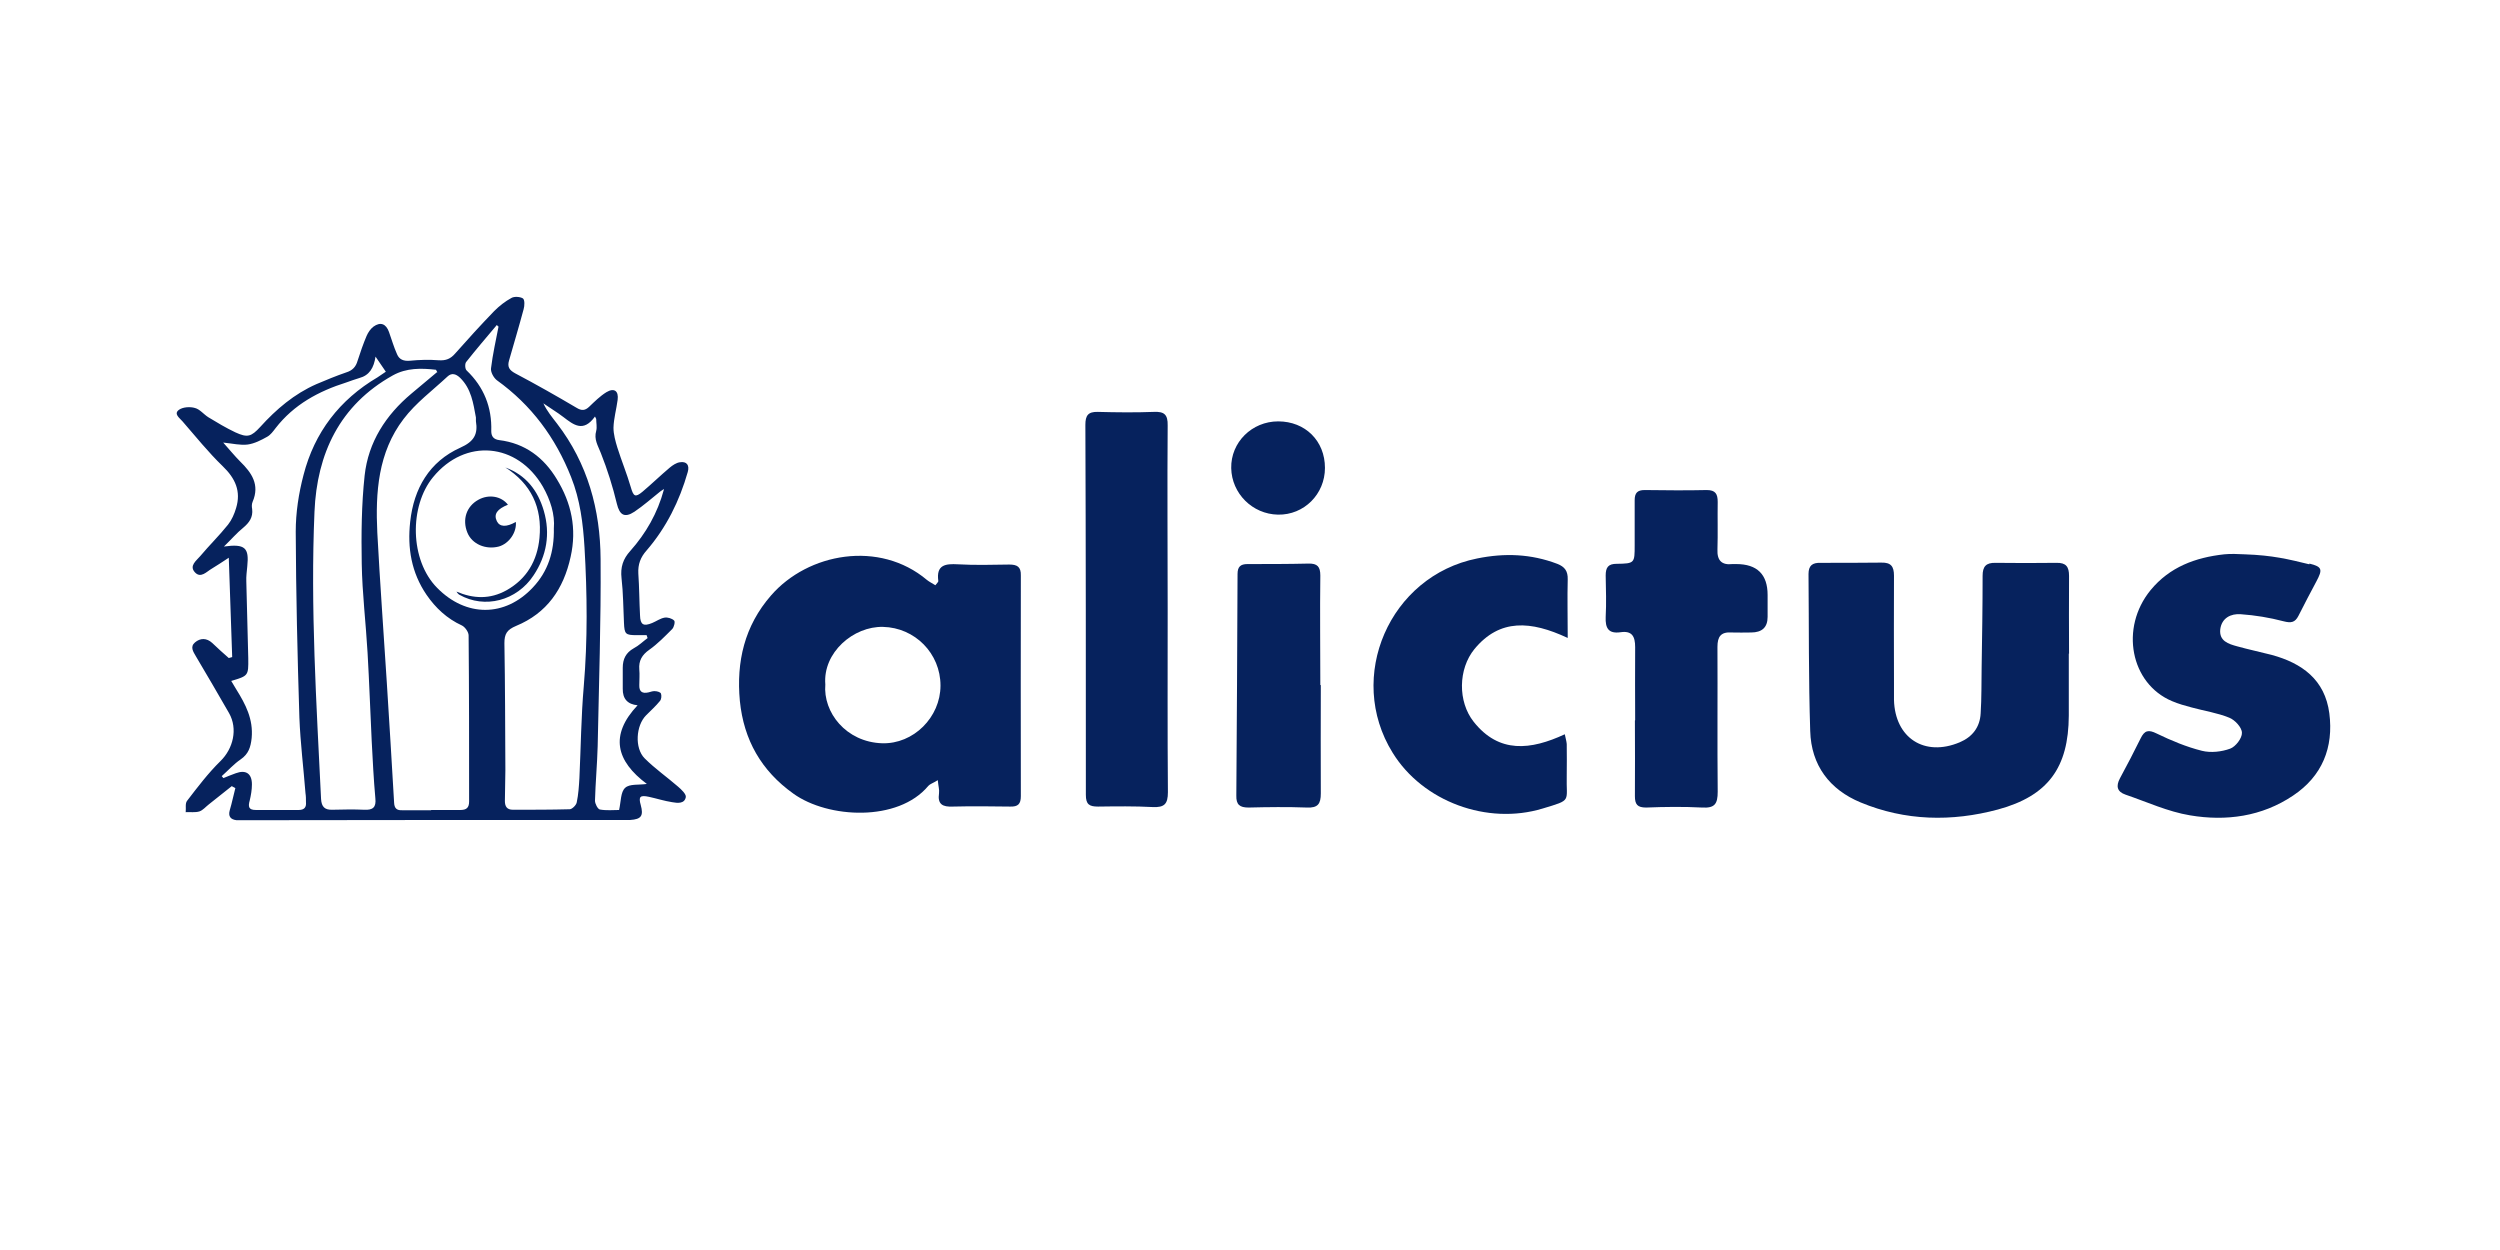 <svg width="160" height="80" viewBox="0 0 160 80" fill="none" xmlns="http://www.w3.org/2000/svg">
<path d="M14.814 50.328C14.331 50.717 13.847 51.091 13.364 51.481C13.162 51.636 12.99 51.855 12.757 51.933C12.492 52.011 12.18 51.964 11.884 51.979C11.915 51.73 11.837 51.418 11.977 51.247C12.648 50.374 13.318 49.486 14.112 48.707C14.923 47.912 15.234 46.65 14.658 45.637C13.957 44.422 13.255 43.206 12.539 42.006C12.367 41.71 12.149 41.398 12.476 41.118C12.819 40.822 13.224 40.822 13.582 41.149C13.925 41.476 14.284 41.804 14.642 42.115L14.86 42.053L14.642 35.695C14.206 35.975 13.894 36.194 13.551 36.396C13.224 36.583 12.85 37.035 12.476 36.63C12.087 36.209 12.57 35.882 12.819 35.586C13.396 34.9 14.034 34.277 14.595 33.576C14.829 33.28 15.001 32.89 15.11 32.516C15.437 31.441 15.063 30.615 14.253 29.836C13.333 28.948 12.523 27.935 11.681 26.968C11.494 26.75 11.089 26.485 11.463 26.221C11.713 26.049 12.165 26.018 12.476 26.111C12.788 26.189 13.037 26.517 13.333 26.704C13.894 27.046 14.471 27.389 15.063 27.67C15.842 28.028 16.076 27.95 16.652 27.327C17.681 26.189 18.834 25.208 20.252 24.584C20.875 24.319 21.514 24.055 22.153 23.836C22.558 23.712 22.776 23.478 22.886 23.088C23.057 22.558 23.244 22.013 23.462 21.499C23.556 21.281 23.712 21.047 23.898 20.907C24.35 20.579 24.709 20.72 24.896 21.25C25.067 21.733 25.207 22.216 25.41 22.668C25.55 23.01 25.831 23.119 26.22 23.088C26.844 23.026 27.467 23.01 28.075 23.057C28.542 23.088 28.838 22.964 29.134 22.621C29.945 21.701 30.771 20.798 31.628 19.909C31.955 19.582 32.329 19.286 32.734 19.068C32.921 18.959 33.295 18.99 33.467 19.099C33.591 19.192 33.576 19.567 33.513 19.785C33.217 20.891 32.89 21.982 32.578 23.073C32.454 23.494 32.609 23.696 32.983 23.899C34.308 24.6 35.601 25.332 36.895 26.096C37.222 26.298 37.44 26.283 37.705 26.034C38.048 25.706 38.406 25.348 38.812 25.099C39.31 24.802 39.606 25.021 39.528 25.597C39.45 26.189 39.279 26.782 39.263 27.374C39.263 27.794 39.388 28.246 39.513 28.651C39.778 29.493 40.12 30.319 40.37 31.176C40.541 31.768 40.65 31.862 41.118 31.472C41.71 30.973 42.271 30.428 42.863 29.929C43.05 29.773 43.284 29.618 43.502 29.586C43.954 29.509 44.141 29.773 44.016 30.21C43.486 32.064 42.645 33.763 41.383 35.227C40.993 35.664 40.822 36.116 40.853 36.708C40.915 37.596 40.915 38.5 40.962 39.388C40.978 39.98 41.18 40.105 41.741 39.871C42.006 39.762 42.255 39.575 42.536 39.528C42.723 39.497 43.003 39.575 43.144 39.715C43.221 39.778 43.144 40.136 43.019 40.261C42.551 40.728 42.084 41.211 41.554 41.585C41.087 41.913 40.868 42.287 40.915 42.848C40.946 43.175 40.915 43.502 40.915 43.845C40.9 44.266 41.102 44.406 41.507 44.312C41.648 44.281 41.772 44.219 41.913 44.234C42.053 44.234 42.271 44.297 42.302 44.39C42.349 44.515 42.333 44.749 42.24 44.858C41.975 45.185 41.648 45.481 41.352 45.777C40.697 46.432 40.604 47.881 41.258 48.535C41.913 49.19 42.692 49.735 43.393 50.343C43.611 50.53 43.923 50.826 43.892 51.013C43.814 51.45 43.362 51.403 43.019 51.34C42.52 51.263 42.037 51.107 41.539 50.998C40.962 50.873 40.853 50.982 41.009 51.527C41.196 52.213 41.04 52.431 40.339 52.478C40.198 52.478 40.058 52.478 39.934 52.478C31.83 52.478 23.712 52.478 15.608 52.494C15.453 52.494 15.297 52.494 15.141 52.494C14.751 52.447 14.595 52.244 14.704 51.855C14.845 51.387 14.938 50.904 15.063 50.437L14.829 50.312L14.814 50.328ZM27.592 51.839C28.215 51.839 28.838 51.839 29.462 51.839C29.851 51.839 30.023 51.699 30.023 51.294C30.023 47.756 30.023 44.203 29.991 40.666C29.991 40.448 29.758 40.121 29.555 40.027C28.605 39.591 27.872 38.905 27.296 38.064C26.329 36.646 26.065 35.072 26.252 33.389C26.485 31.254 27.483 29.54 29.462 28.651C30.334 28.262 30.599 27.794 30.459 26.953C30.459 26.875 30.459 26.797 30.459 26.719C30.288 25.8 30.163 24.88 29.446 24.179C29.166 23.914 28.901 23.852 28.636 24.101C27.685 24.989 26.61 25.784 25.831 26.813C24.195 28.948 24.023 31.519 24.148 34.09C24.319 37.3 24.553 40.495 24.756 43.689C24.911 46.245 25.083 48.816 25.223 51.372C25.239 51.714 25.379 51.87 25.722 51.855C26.345 51.855 26.968 51.855 27.592 51.855V51.839ZM24.039 22.792C23.93 23.556 23.634 24.023 22.995 24.195C22.714 24.273 22.449 24.382 22.169 24.475C20.392 25.036 18.803 25.893 17.634 27.405C17.478 27.607 17.323 27.826 17.104 27.95C16.715 28.168 16.294 28.387 15.858 28.449C15.39 28.511 14.907 28.387 14.284 28.324C14.689 28.776 15.016 29.181 15.375 29.54C16.107 30.256 16.637 31.02 16.169 32.111C16.107 32.251 16.107 32.423 16.138 32.578C16.201 33.108 15.951 33.451 15.562 33.778C15.156 34.105 14.814 34.511 14.331 34.978C15.686 34.791 15.951 35.056 15.826 36.24C15.795 36.568 15.749 36.895 15.764 37.222C15.795 38.858 15.858 40.495 15.889 42.131C15.904 43.253 15.889 43.253 14.798 43.58C14.907 43.767 15.016 43.954 15.125 44.126C15.717 45.076 16.216 46.027 16.107 47.227C16.045 47.819 15.904 48.255 15.406 48.598C14.969 48.894 14.595 49.315 14.19 49.673L14.299 49.798C14.564 49.689 14.829 49.58 15.094 49.486C15.733 49.252 16.123 49.502 16.123 50.203C16.123 50.546 16.06 50.904 15.982 51.231C15.873 51.621 15.904 51.839 16.372 51.839C17.291 51.839 18.211 51.839 19.114 51.839C19.473 51.839 19.613 51.668 19.582 51.34C19.582 51.153 19.582 50.951 19.551 50.764C19.426 49.159 19.224 47.554 19.161 45.933C19.037 41.959 18.943 37.986 18.927 34.028C18.927 32.812 19.114 31.581 19.426 30.397C20.127 27.67 21.733 25.582 24.163 24.148C24.335 24.039 24.506 23.914 24.693 23.79L24.023 22.808L24.039 22.792ZM27.997 23.836L27.903 23.665C26.953 23.556 26.018 23.54 25.145 24.023C21.733 25.924 20.283 29.041 20.127 32.75C19.863 38.874 20.252 45.014 20.548 51.138C20.579 51.636 20.782 51.839 21.265 51.824C21.951 51.808 22.636 51.792 23.306 51.824C23.867 51.855 24.085 51.668 24.023 51.091C23.914 49.876 23.852 48.645 23.789 47.429C23.696 45.544 23.634 43.658 23.524 41.772C23.415 39.871 23.182 37.97 23.151 36.069C23.119 34.184 23.135 32.298 23.337 30.428C23.571 28.293 24.693 26.563 26.329 25.192C26.875 24.74 27.42 24.273 27.966 23.821L27.997 23.836ZM31.877 20.891L31.799 20.798C31.145 21.577 30.475 22.356 29.836 23.166C29.742 23.275 29.758 23.618 29.867 23.712C30.973 24.771 31.488 26.065 31.441 27.592C31.441 27.935 31.597 28.122 31.955 28.168C33.607 28.371 34.807 29.29 35.633 30.662C36.568 32.189 36.926 33.825 36.521 35.633C36.069 37.705 34.994 39.248 33.03 40.058C32.438 40.308 32.282 40.572 32.282 41.165C32.329 43.876 32.329 46.572 32.344 49.283C32.344 49.938 32.313 50.608 32.313 51.263C32.313 51.605 32.438 51.824 32.828 51.824C34.043 51.824 35.243 51.824 36.459 51.792C36.614 51.792 36.879 51.527 36.91 51.356C37.02 50.842 37.051 50.312 37.082 49.798C37.175 47.834 37.191 45.871 37.362 43.907C37.612 40.947 37.581 38.001 37.409 35.041C37.316 33.498 37.129 31.986 36.552 30.537C35.555 28.013 34.012 25.924 31.799 24.335C31.597 24.179 31.394 23.821 31.425 23.571C31.534 22.668 31.737 21.779 31.908 20.891H31.877ZM35.446 33.825C35.523 32.921 35.227 32.002 34.744 31.145C33.108 28.324 29.773 28.028 27.716 30.537C26.189 32.391 26.22 35.851 27.981 37.627C29.82 39.497 32.313 39.513 34.105 37.596C35.072 36.568 35.477 35.321 35.446 33.809V33.825ZM42.489 31.301C42.489 31.301 42.333 31.394 42.255 31.456C41.71 31.893 41.18 32.36 40.604 32.75C39.965 33.171 39.653 32.952 39.482 32.251C39.217 31.145 38.874 30.054 38.453 28.994C38.266 28.511 38.001 28.122 38.157 27.576C38.219 27.343 38.157 27.062 38.157 26.813L38.079 26.657C37.331 27.701 36.708 27.187 36.053 26.688C35.648 26.376 35.196 26.111 34.776 25.815C35.009 26.314 35.337 26.704 35.648 27.109C37.612 29.664 38.422 32.625 38.438 35.788C38.469 39.778 38.328 43.767 38.251 47.756C38.219 48.925 38.11 50.094 38.079 51.247C38.079 51.434 38.251 51.777 38.391 51.808C38.812 51.886 39.263 51.839 39.622 51.839C39.746 51.294 39.715 50.686 40.011 50.421C40.292 50.156 40.884 50.25 41.398 50.172C39.435 48.707 38.998 47.055 40.806 45.138C40.162 45.076 39.845 44.723 39.856 44.079C39.856 43.627 39.856 43.175 39.856 42.739C39.856 42.178 40.058 41.772 40.557 41.492C40.884 41.321 41.149 41.056 41.445 40.837L41.383 40.65C41.18 40.65 40.978 40.65 40.759 40.65C40.027 40.65 39.965 40.588 39.934 39.856C39.887 38.905 39.887 37.939 39.778 37.004C39.7 36.303 39.871 35.773 40.339 35.259C41.336 34.137 42.084 32.843 42.489 31.332V31.301Z" fill="#06225D"/>
<path d="M60.005 49.938C59.709 50.125 59.522 50.172 59.412 50.296C57.48 52.618 52.992 52.385 50.779 50.795C48.722 49.33 47.6 47.351 47.351 44.858C47.117 42.349 47.647 40.058 49.346 38.11C51.714 35.383 56.28 34.557 59.319 37.113C59.475 37.238 59.662 37.331 59.864 37.456C59.958 37.331 60.067 37.238 60.051 37.175C59.911 36.147 60.503 36.069 61.314 36.116C62.404 36.178 63.495 36.147 64.586 36.131C65.1 36.131 65.35 36.272 65.334 36.833C65.334 41.539 65.318 46.245 65.334 50.951C65.334 51.465 65.147 51.636 64.648 51.621C63.433 51.605 62.202 51.59 60.986 51.621C60.332 51.652 59.989 51.481 60.098 50.764C60.129 50.546 60.051 50.312 60.02 49.938H60.005ZM52.821 43.798C52.665 45.59 54.145 47.491 56.452 47.569C58.462 47.632 60.192 45.902 60.192 43.876C60.192 41.819 58.555 40.167 56.514 40.121C54.628 40.074 52.649 41.757 52.821 43.814V43.798Z" fill="#06225D"/>
<path d="M132.403 41.819C132.403 43.144 132.403 44.468 132.403 45.793C132.388 49.128 131.079 50.935 127.869 51.808C124.908 52.603 121.932 52.54 119.08 51.356C117.085 50.53 115.917 48.972 115.854 46.79C115.745 43.44 115.776 40.089 115.745 36.739C115.745 36.194 115.994 36.007 116.509 36.022C117.802 36.022 119.111 36.022 120.404 36.007C121.028 35.991 121.215 36.256 121.215 36.848C121.199 39.139 121.215 41.414 121.215 43.705C121.215 44.063 121.215 44.437 121.215 44.795C121.277 47.226 123.163 48.458 125.422 47.507C126.233 47.164 126.716 46.541 126.762 45.653C126.825 44.671 126.809 43.673 126.825 42.692C126.856 40.744 126.887 38.796 126.887 36.848C126.887 36.256 127.105 36.007 127.713 36.022C129.006 36.038 130.315 36.038 131.609 36.022C132.232 36.007 132.419 36.272 132.419 36.864C132.403 38.531 132.419 40.183 132.419 41.85L132.403 41.819Z" fill="#06225D"/>
<path d="M147.799 36.069C148.625 36.272 148.657 36.443 148.251 37.206C147.862 37.939 147.472 38.671 147.098 39.419C146.88 39.84 146.631 39.887 146.148 39.762C145.259 39.528 144.324 39.373 143.405 39.31C142.782 39.263 142.19 39.544 142.096 40.276C142.018 41.024 142.61 41.211 143.187 41.367C143.919 41.57 144.652 41.725 145.384 41.913C147.332 42.442 148.797 43.502 149.077 45.653C149.358 47.834 148.625 49.673 146.755 50.919C144.761 52.26 142.47 52.571 140.164 52.182C138.746 51.948 137.406 51.325 136.034 50.857C135.489 50.67 135.411 50.312 135.676 49.813C136.128 48.972 136.58 48.115 137 47.258C137.25 46.743 137.499 46.681 138.029 46.946C138.964 47.398 139.93 47.803 140.927 48.052C141.488 48.193 142.19 48.115 142.735 47.912C143.078 47.787 143.499 47.242 143.483 46.899C143.483 46.556 143.031 46.073 142.673 45.933C141.909 45.621 141.068 45.497 140.273 45.279C139.852 45.169 139.416 45.045 139.011 44.873C136.346 43.751 135.66 40.183 137.639 37.767C138.855 36.287 140.507 35.679 142.345 35.477C142.782 35.43 143.234 35.461 143.67 35.477C145.462 35.539 146.444 35.788 147.799 36.116V36.069Z" fill="#06225D"/>
<path d="M74.731 39.014C74.731 42.91 74.715 46.806 74.746 50.702C74.746 51.465 74.513 51.683 73.78 51.652C72.611 51.59 71.443 51.605 70.274 51.621C69.713 51.621 69.495 51.481 69.495 50.873C69.495 42.972 69.495 35.072 69.464 27.187C69.464 26.595 69.635 26.345 70.258 26.361C71.458 26.392 72.658 26.407 73.843 26.361C74.513 26.329 74.746 26.532 74.731 27.233C74.7 31.16 74.731 35.072 74.731 38.999V39.014Z" fill="#06225D"/>
<path d="M104.65 46.089C104.65 44.531 104.634 42.972 104.65 41.414C104.65 40.728 104.447 40.354 103.715 40.463C102.936 40.572 102.733 40.198 102.764 39.482C102.811 38.609 102.78 37.721 102.764 36.832C102.764 36.318 102.92 36.084 103.466 36.084C104.619 36.069 104.619 36.038 104.619 34.9C104.619 33.934 104.619 32.983 104.619 32.017C104.619 31.55 104.79 31.363 105.258 31.363C106.582 31.378 107.907 31.394 109.231 31.363C109.792 31.363 109.933 31.612 109.933 32.126C109.917 33.139 109.948 34.152 109.917 35.165C109.886 35.882 110.198 36.178 110.883 36.1C110.961 36.1 111.039 36.1 111.117 36.1C112.457 36.1 113.127 36.76 113.127 38.079C113.127 38.547 113.127 39.014 113.127 39.482C113.127 40.146 112.774 40.479 112.068 40.479C111.647 40.479 111.242 40.495 110.821 40.479C110.135 40.432 109.917 40.744 109.917 41.398C109.933 44.484 109.902 47.569 109.933 50.67C109.933 51.449 109.746 51.73 108.935 51.683C107.751 51.621 106.551 51.636 105.351 51.683C104.79 51.683 104.634 51.48 104.634 50.951C104.65 49.346 104.634 47.725 104.634 46.12L104.65 46.089Z" fill="#06225D"/>
<path d="M100.318 40.822C97.981 39.731 95.986 39.575 94.365 41.539C93.321 42.816 93.29 44.905 94.319 46.198C95.939 48.239 97.965 48.006 100.147 46.993C100.194 47.242 100.256 47.429 100.271 47.616C100.271 48.286 100.287 48.972 100.271 49.642C100.225 51.34 100.645 51.169 98.729 51.746C95.191 52.821 91.062 51.309 89.13 48.177C86.122 43.331 88.927 36.864 94.537 35.742C96.298 35.383 97.981 35.446 99.664 36.085C100.147 36.272 100.349 36.552 100.334 37.082C100.303 38.266 100.334 39.45 100.334 40.822H100.318Z" fill="#06225D"/>
<path d="M84.532 43.845C84.532 46.151 84.517 48.473 84.532 50.779C84.532 51.449 84.345 51.714 83.644 51.683C82.397 51.636 81.151 51.652 79.904 51.683C79.343 51.683 79.109 51.496 79.125 50.92C79.156 46.198 79.187 41.476 79.203 36.739C79.203 36.272 79.39 36.1 79.842 36.1C81.135 36.1 82.444 36.1 83.738 36.069C84.314 36.053 84.501 36.272 84.501 36.833C84.47 39.17 84.501 41.507 84.501 43.845H84.532V43.845Z" fill="#06225D"/>
<path d="M84.797 29.945C84.797 31.628 83.457 32.968 81.79 32.937C80.153 32.906 78.829 31.581 78.798 29.96C78.766 28.308 80.122 26.968 81.805 26.968C83.535 26.968 84.797 28.215 84.797 29.945Z" fill="#06225D"/>
<path d="M32.516 32.298C31.814 32.578 31.581 32.906 31.799 33.358C31.986 33.731 32.407 33.747 33.014 33.404C33.077 34.074 32.578 34.791 31.924 34.978C31.082 35.196 30.209 34.822 29.913 34.09C29.57 33.248 29.851 32.407 30.614 31.986C31.285 31.612 32.095 31.753 32.516 32.313V32.298Z" fill="#06225D"/>
<path d="M32.329 29.914C33.669 30.397 34.433 31.41 34.807 32.703C35.227 34.152 34.994 35.555 34.152 36.817C33.077 38.453 31.02 38.983 29.399 38.064C29.322 38.017 29.275 37.955 29.212 37.861C30.303 38.328 31.363 38.36 32.407 37.783C33.716 37.051 34.386 35.882 34.526 34.433C34.713 32.485 33.996 30.958 32.313 29.898L32.329 29.914Z" fill="#06225D"/>
</svg>
